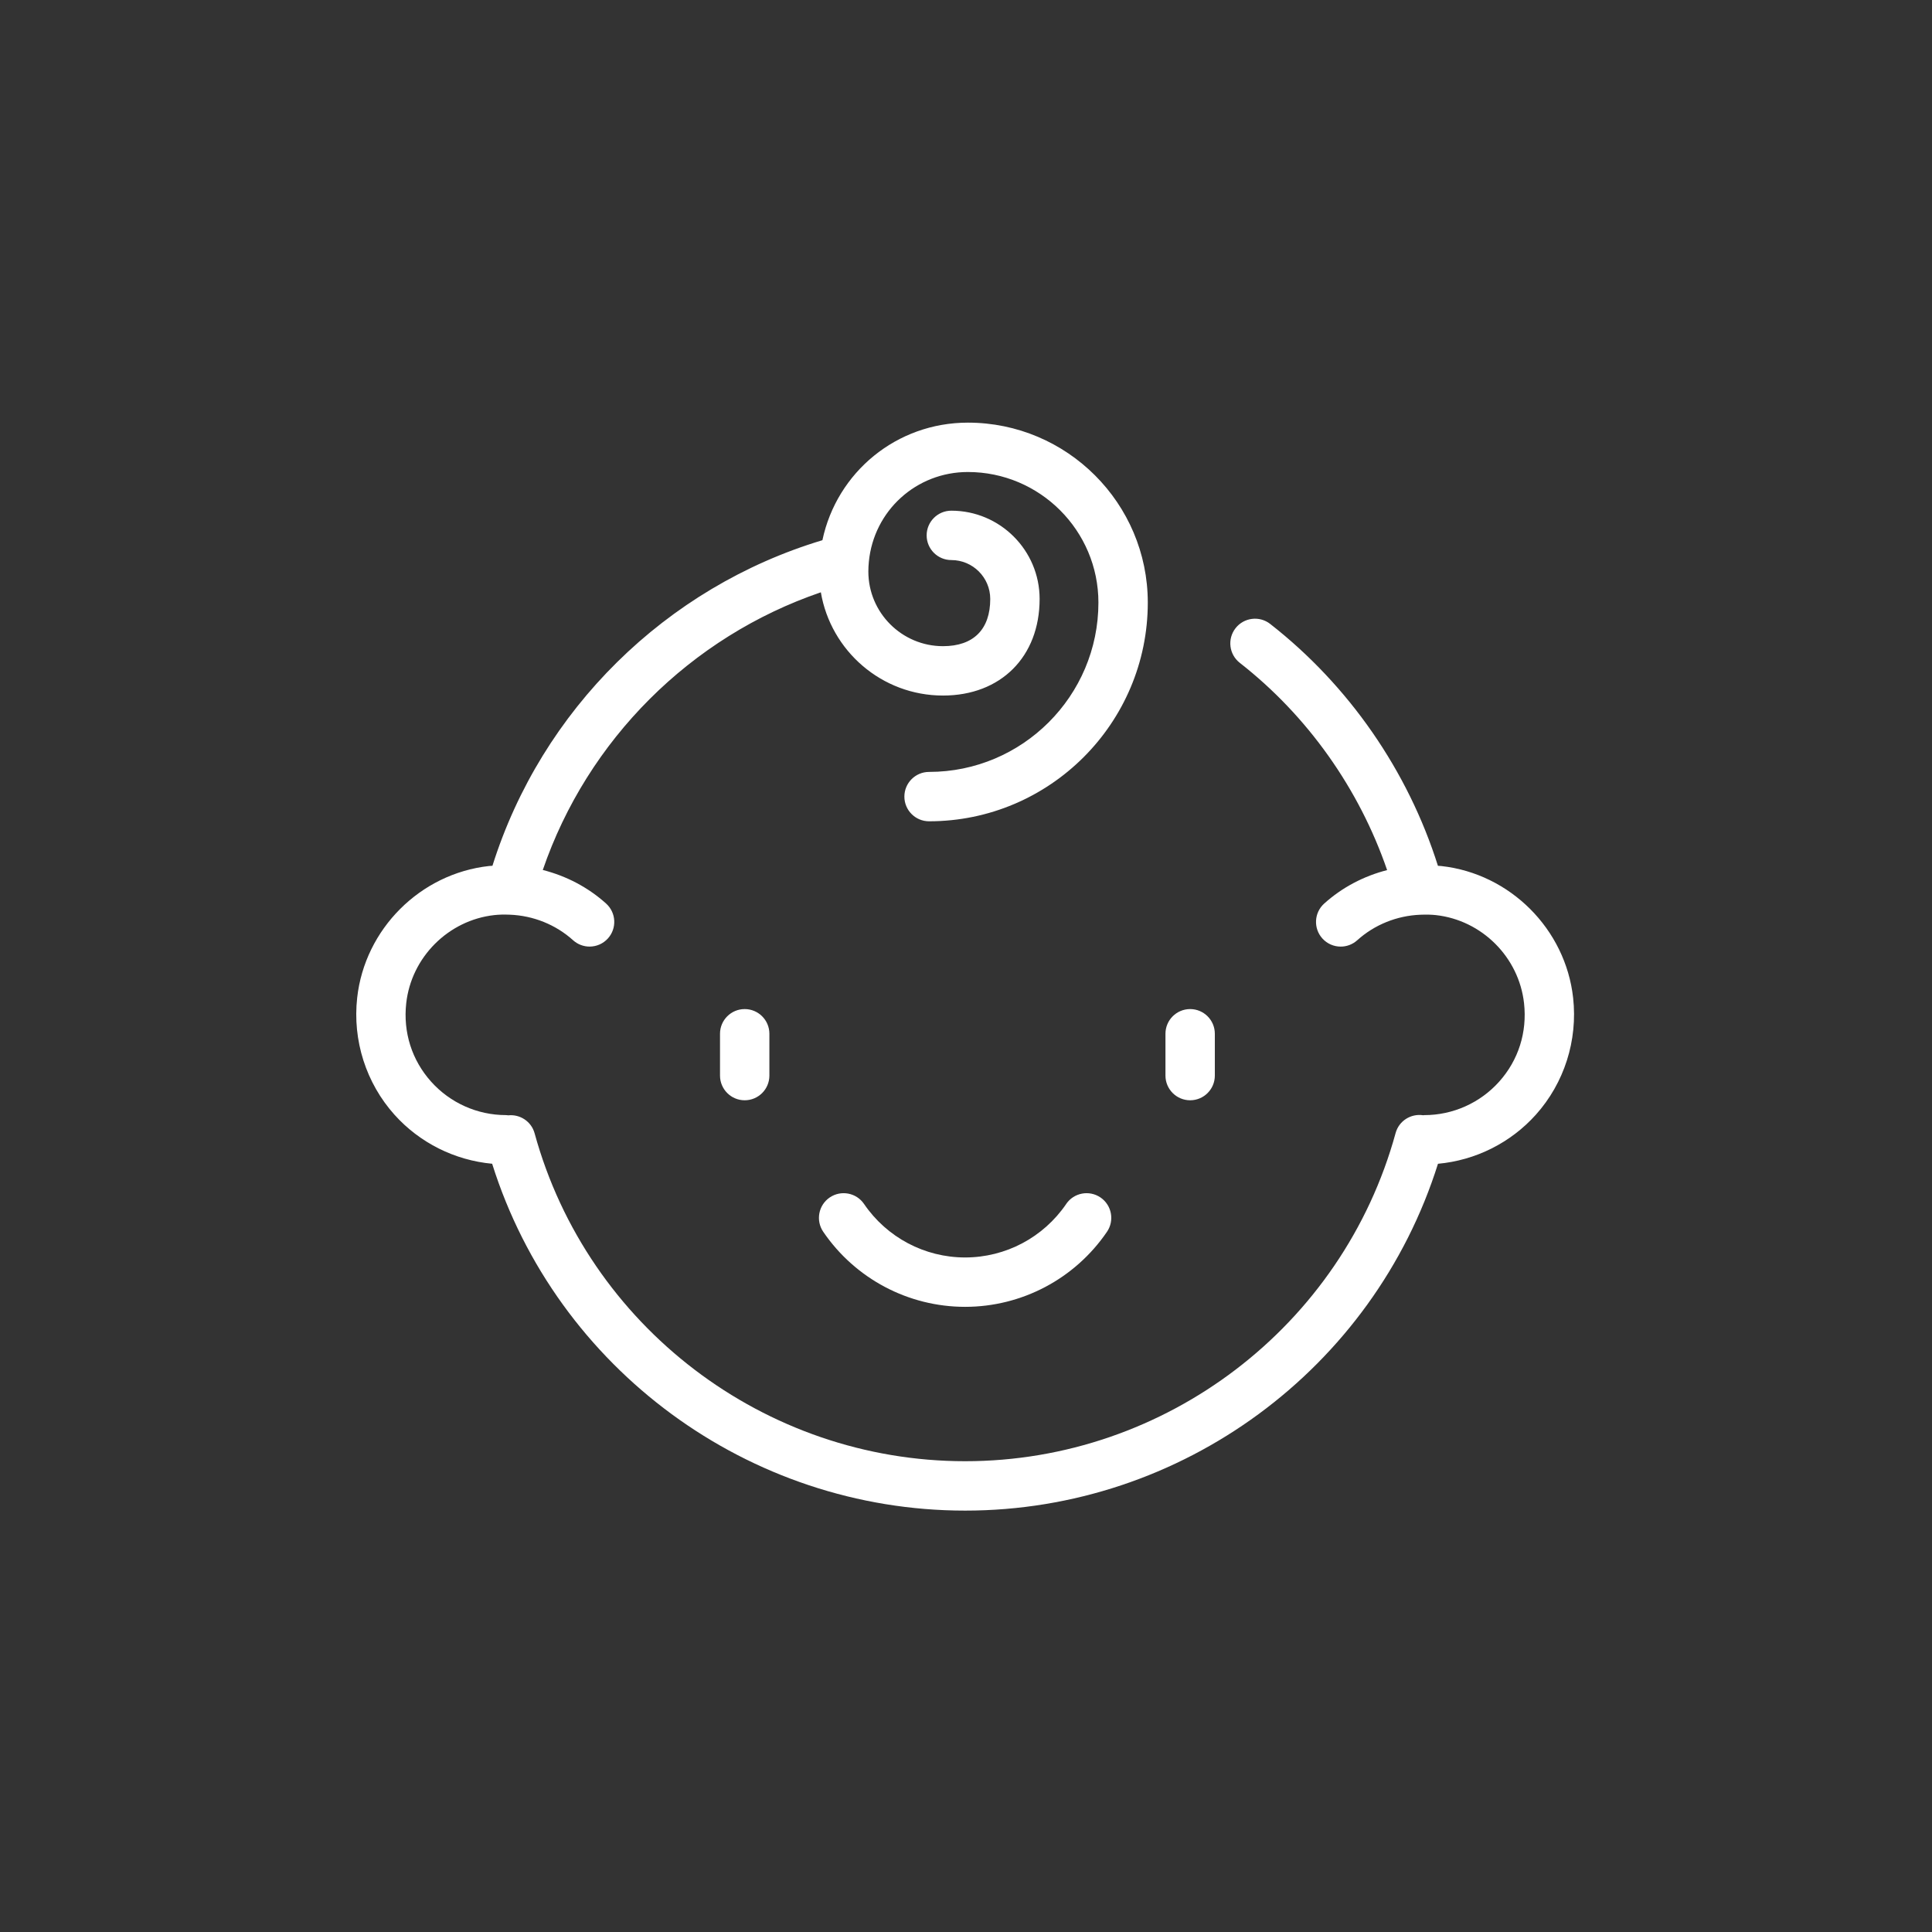 <?xml version="1.0" encoding="UTF-8"?>
<svg id="Layer_1" xmlns="http://www.w3.org/2000/svg" version="1.1" viewBox="0 0 1080 1080">
  <rect x="0" y="0" width="1080" height="1080" fill="#333333" stroke="none"/>
  <!-- Generator: Adobe Illustrator 29.8.2, SVG Export Plug-In . SVG Version: 2.1.1 Build 3)  -->
  <defs>
    <style>
      .st0 {
        fill: #fff;
      }
    </style>
  </defs>
  <path class="st0" d="M402.49,577.88v23.38c0,7.62,6.18,13.8,13.8,13.8s13.8-6.18,13.8-13.8v-23.38c0-7.62-6.18-13.8-13.8-13.8s-13.8,6.18-13.8,13.8Z"/>
  <path class="st0" d="M665.3,615.06c7.62,0,13.8-6.18,13.8-13.8v-23.38c0-7.62-6.18-13.8-13.8-13.8s-13.8,6.18-13.8,13.8v23.38c0,7.62,6.18,13.8,13.8,13.8Z"/>
  <path class="st0" d="M275.12,650.56c36.06,114.65,143.34,193.88,264.4,193.88s228.25-79.22,264.32-193.88c20.95-1.92,40.58-11.66,54.74-27.46,15.85-17.7,23.44-41.49,20.81-65.29-4.25-38.45-35.24-69.44-73.69-73.69-.61-.07-1.27-.08-1.89-.13-16.76-53.11-49.77-100.83-93.76-135.2-6-4.7-14.68-3.63-19.37,2.37-4.7,6.01-3.63,14.68,2.37,19.37,37.97,29.68,66.73,70.42,82.36,115.86-13.03,3.33-25.16,9.68-35.19,18.72-5.66,5.1-6.11,13.83-1.01,19.49,2.72,3.02,6.48,4.56,10.25,4.56,3.29,0,6.6-1.17,9.24-3.55,9.63-8.68,22.15-13.74,35.27-14.27.01,0,.02,0,.03,0h.13c3.31-.13,6.04-.06,8.54.21,25.72,2.84,46.44,23.56,49.28,49.29,1.8,16.24-3.15,31.81-13.93,43.84-10.63,11.87-25.87,18.68-41.79,18.68-.24,0-.47.06-.71.07-6.8-1.03-13.49,3.12-15.36,9.93-29.6,108.02-128.56,183.47-240.64,183.47s-211.04-75.38-240.68-183.32c-1.81-6.61-8.15-10.73-14.76-10.03-.43-.04-.84-.13-1.28-.13-15.93,0-31.16-6.81-41.79-18.68-10.78-12.03-15.73-27.6-13.93-43.84,2.84-25.72,23.56-46.45,49.28-49.29,2.51-.28,5.26-.35,8.61-.22h0c13.16.51,25.72,5.57,35.38,14.28,2.64,2.38,5.94,3.55,9.23,3.55,3.77,0,7.53-1.54,10.25-4.56,5.1-5.66,4.65-14.38-1.01-19.49-10.09-9.09-22.29-15.46-35.4-18.77,24.96-72.78,82.67-130.38,155.44-155.23,5.55,32.71,34.02,57.72,68.29,57.72,32.3,0,54-21.7,54-54,0-27.21-22.14-49.34-49.35-49.34-7.62,0-13.8,6.18-13.8,13.8s6.18,13.8,13.8,13.8c11.99,0,21.75,9.75,21.75,21.74,0,17.02-9.37,26.4-26.4,26.4-23.02,0-41.74-18.72-41.74-41.74,0-1.84.1-3.65.28-5.44,0,0,0,0,0-.01h0c2.77-28.6,26.57-50.17,55.35-50.17,40.24,0,72.98,32.74,72.98,72.98,0,52.2-42.47,94.67-94.67,94.67-7.62,0-13.8,6.18-13.8,13.8s6.18,13.8,13.8,13.8c67.42,0,122.27-54.85,122.27-122.27,0-55.46-45.12-100.58-100.58-100.58-39.84,0-73.24,27.67-81.31,65.72-87.59,26.33-156.99,94.83-184.45,182-.64.05-1.3.06-1.93.13-38.45,4.25-69.44,35.24-73.69,73.69-2.63,23.79,4.96,47.59,20.81,65.29,14.14,15.79,33.75,25.52,54.67,27.46Z"/>
  <path class="st0" d="M596.02,673.02c-12.77,18.73-33.89,29.91-56.51,29.91s-43.74-11.18-56.51-29.91c-4.3-6.3-12.88-7.91-19.18-3.63-6.3,4.29-7.92,12.88-3.63,19.18,17.92,26.27,47.57,41.96,79.31,41.96s61.4-15.69,79.31-41.96c4.29-6.3,2.67-14.88-3.63-19.18-6.3-4.28-14.88-2.67-19.18,3.63Z"/>
</svg>